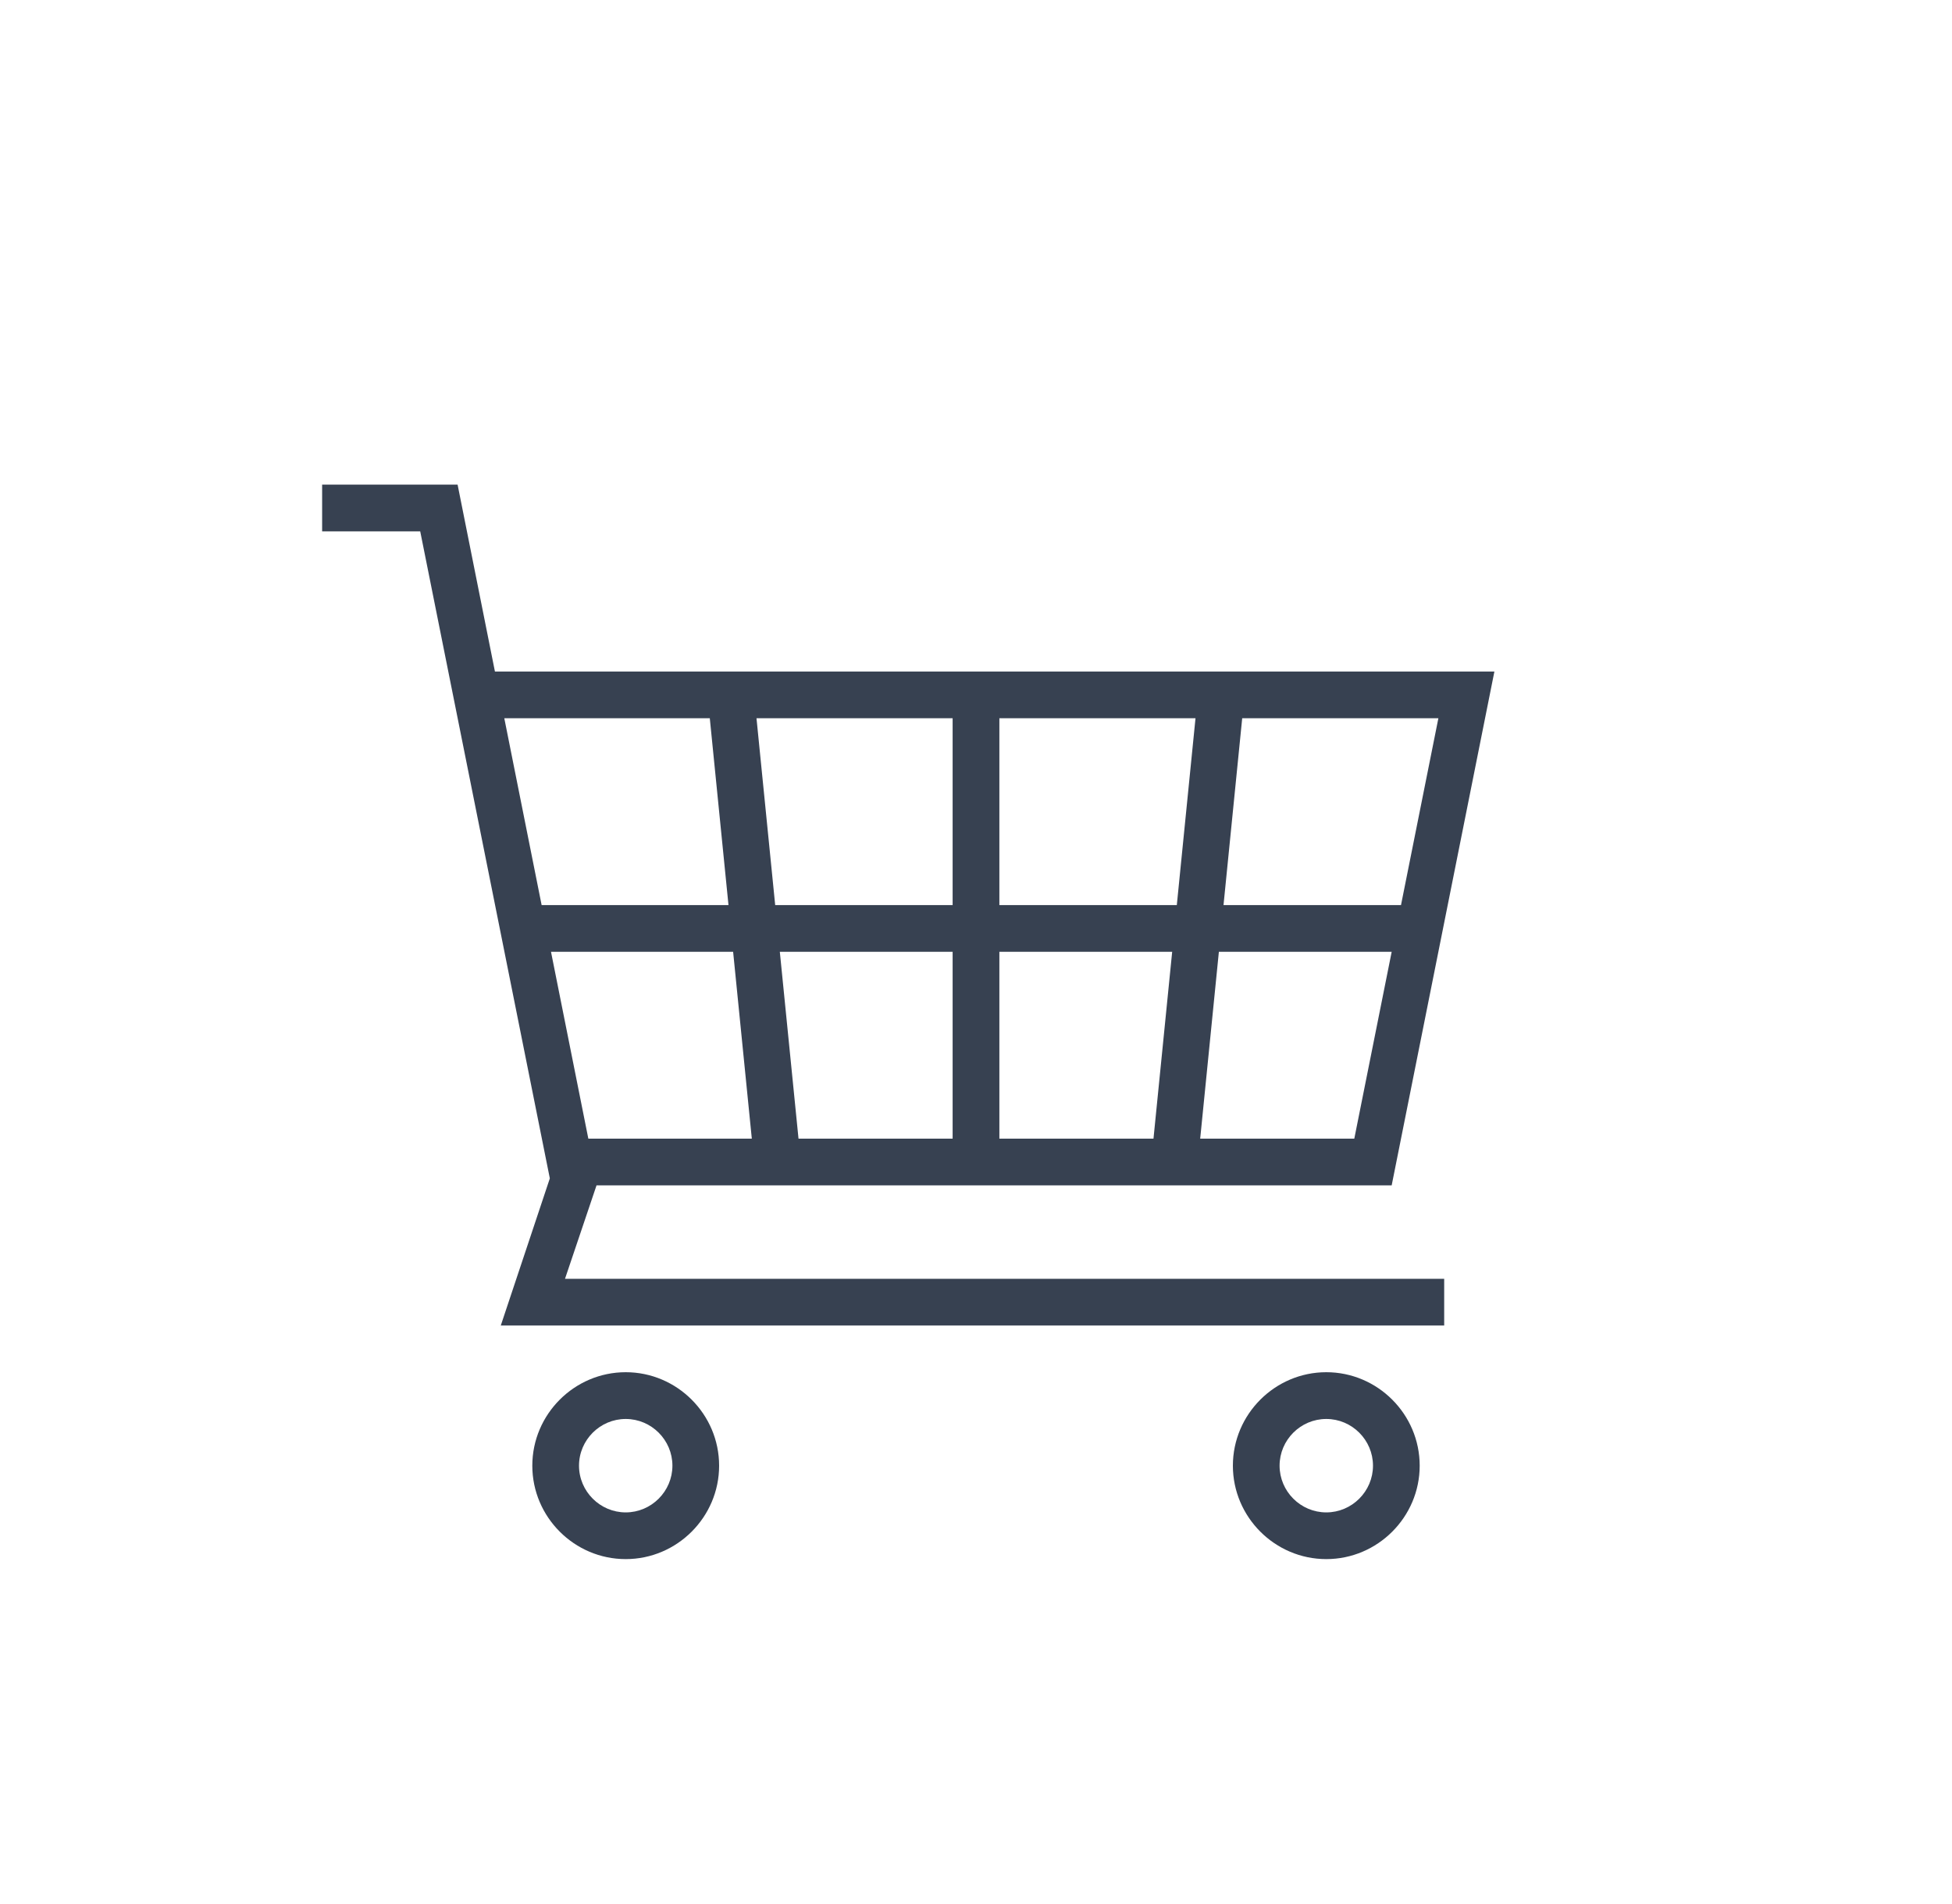 <svg width="40" height="39" viewBox="0 0 40 39" fill="none" xmlns="http://www.w3.org/2000/svg">
<path d="M27.178 28.113C26.125 28.113 25.264 28.975 25.264 30.028C25.264 31.08 26.125 31.942 27.178 31.942C28.231 31.942 29.092 31.08 29.092 30.028C29.092 28.975 28.231 28.113 27.178 28.113ZM27.178 30.985C26.651 30.985 26.221 30.554 26.221 30.028C26.221 29.501 26.651 29.071 27.178 29.071C27.704 29.071 28.135 29.501 28.135 30.028C28.135 30.554 27.704 30.985 27.178 30.985Z" fill="#374151"/>
<path d="M12.822 28.113C11.769 28.113 10.908 28.975 10.908 30.028C10.908 31.08 11.769 31.942 12.822 31.942C13.875 31.942 14.736 31.08 14.736 30.028C14.736 28.975 13.875 28.113 12.822 28.113ZM12.822 30.985C12.296 30.985 11.865 30.554 11.865 30.028C11.865 29.501 12.296 29.071 12.822 29.071C13.348 29.071 13.779 29.501 13.779 30.028C13.779 30.554 13.348 30.985 12.822 30.985Z" fill="#374151"/>
<path d="M28.518 24.285L30.623 13.758H10.142L9.377 9.929H6.601V10.886H8.611L11.267 24.142L10.262 27.156H29.594V26.199H11.578L12.224 24.285H28.518ZM20.479 18.543V14.715H24.498L24.115 18.543H20.479ZM24.02 19.5L23.637 23.328H20.479V19.5H24.02ZM19.521 18.543H15.885L15.502 14.715H19.521V18.543ZM19.521 19.5V23.328H16.363L15.98 19.5H19.521ZM15.406 23.328H12.056L11.291 19.5H15.023L15.406 23.328ZM24.594 23.328L24.977 19.5H28.518L27.752 23.328H24.594ZM28.709 18.543H25.072L25.455 14.715H29.475L28.709 18.543ZM14.545 14.715L14.928 18.543H11.099L10.334 14.715H14.545Z" fill="#374151"/>
</svg>
